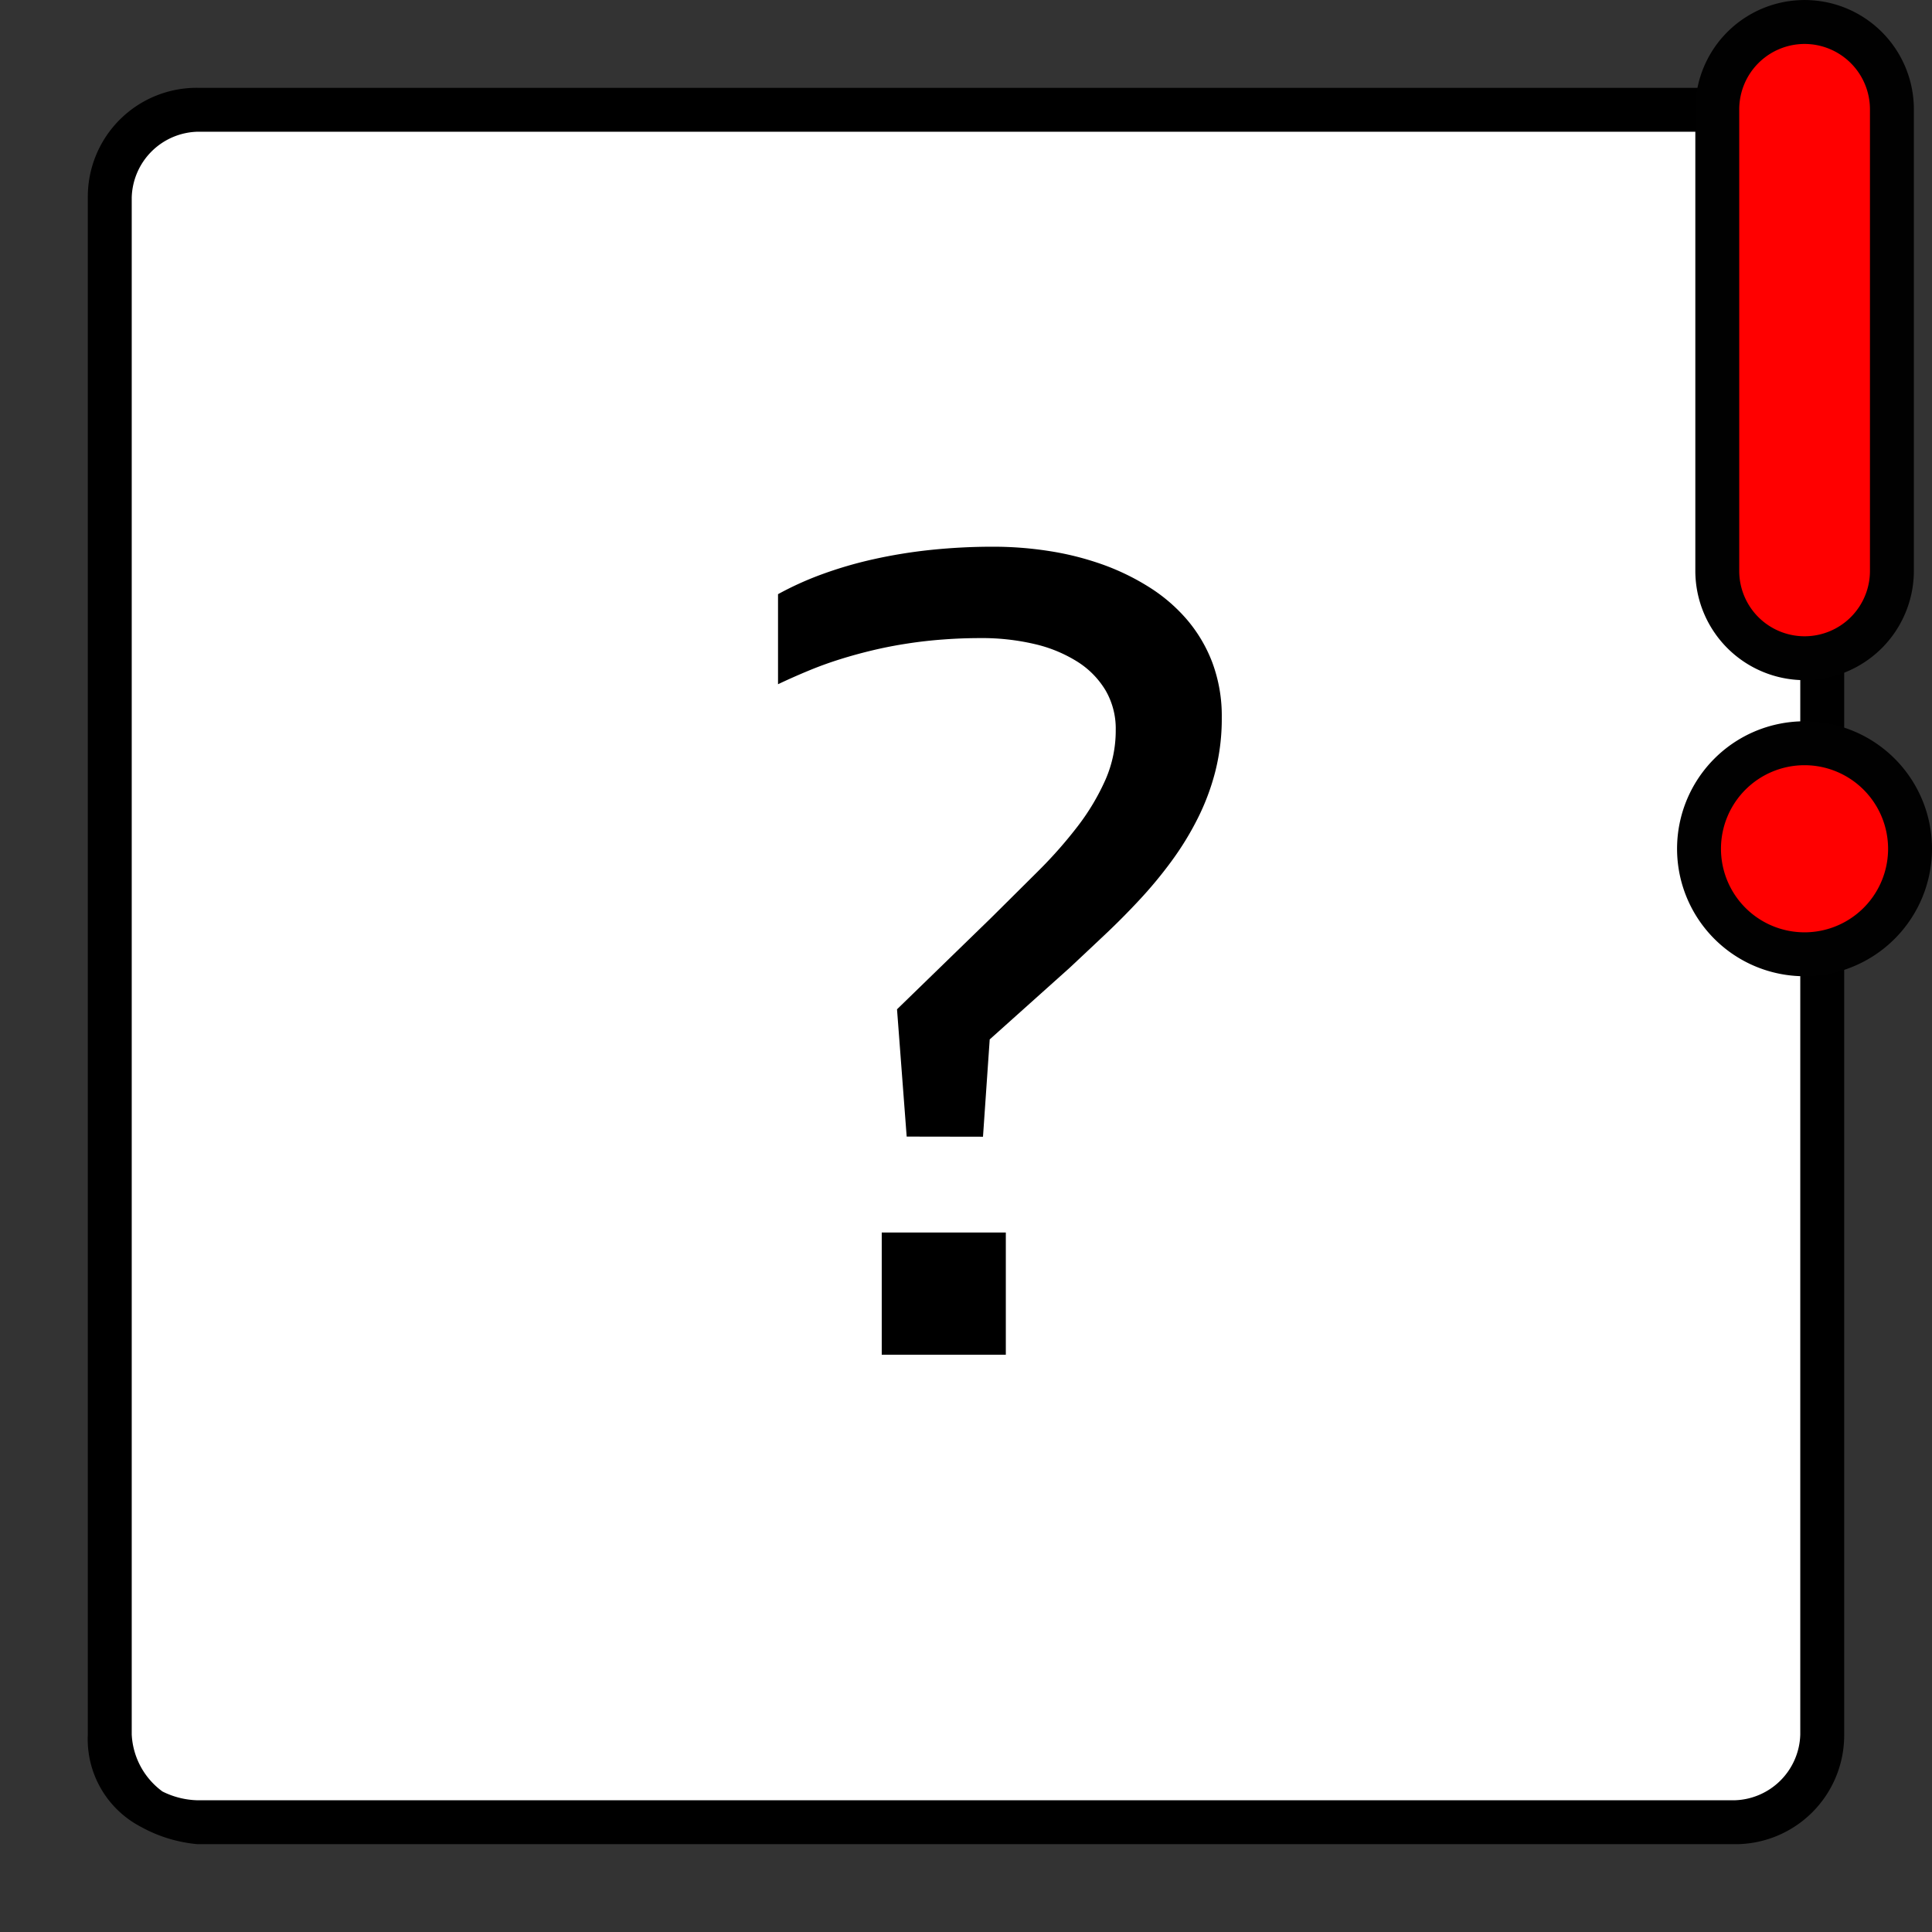 <svg xmlns="http://www.w3.org/2000/svg" xmlns:xlink="http://www.w3.org/1999/xlink" viewBox="0 0 44 44"><rect x="0" y="0" width="44" height="44" fill="#333333" stroke="none"/><defs><style>.cls-1{fill:url(#Hintergrund_weiss);}.cls-2{fill:url(#Rahmen_schwarz);}.cls-3{fill:#010101;}.cls-4{fill:red;}.cls-5{fill:url(#Beschriftung_schwarz);}</style><linearGradient id="Hintergrund_weiss" x1="2.46" y1="21.963" x2="41.54" y2="21.963" gradientUnits="userSpaceOnUse"><stop offset="1" stop-color="#fff"/><stop offset="1"/></linearGradient><linearGradient id="Rahmen_schwarz" x1="1.997" y1="22" x2="42" y2="22" gradientUnits="userSpaceOnUse"><stop offset="1"/></linearGradient><linearGradient id="Beschriftung_schwarz" x1="17.719" y1="21.652" x2="27.827" y2="21.652" xlink:href="#Rahmen_schwarz"/></defs><g id="Ebene_1" data-name="Ebene 1"><path class="cls-1" d="M4.9,41.5H39.1a2.44,2.44,0,0,0,2.44-2.44V4.86A2.44,2.44,0,0,0,39.1,2.42H4.9A2.44,2.44,0,0,0,2.46,4.86v34.2a2.48,2.48,0,0,0,1.15,2.08,2.81,2.81,0,0,0,1.29.367Z"/><path class="cls-2" d="M39.5,3a2.1,2.1,0,0,1,1.1.4A1.5,1.5,0,0,1,41,4.5v35A1.54,1.54,0,0,1,39.5,41H4.5a1.88,1.88,0,0,1-.8-.2A1.71,1.71,0,0,1,3,39.5V4.5A1.54,1.54,0,0,1,4.5,3h35m0-1H4.5A2.48,2.48,0,0,0,2,4.46Q2,4.48,2,4.5v35a2.25,2.25,0,0,0,1.2,2.1,3.26,3.26,0,0,0,1.3.4h35A2.48,2.48,0,0,0,42,39.54q0-.02,0-.04V4.5A2.54,2.54,0,0,0,39.5,2Z"/><g id="Ebene_35" data-name="Ebene 35"><path class="cls-3" d="M41.098,22.233a2.903,2.903,0,1,1,2.902-2.903h0A2.906,2.906,0,0,1,41.098,22.233Z"/><path class="cls-4" d="M41.098,17.427a1.903,1.903,0,1,0,1.902,1.903v-.001A1.905,1.905,0,0,0,41.098,17.427Z"/><path class="cls-3" d="M41.098,15.49a2.491,2.491,0,0,1-2.488-2.488V2.489a2.488,2.488,0,0,1,4.977,0V13.002A2.491,2.491,0,0,1,41.098,15.49Z"/><path class="cls-4" d="M41.098,1.001a1.49,1.49,0,0,0-1.488,1.488V13.002a1.488,1.488,0,0,0,2.977,0V2.489A1.49,1.49,0,0,0,41.098,1.001Z"/></g></g><g id="Speedlimit_questionmark" data-name="Speedlimit questionmark"><g id="V1"><path class="cls-5" d="M20.649,25.885l-.22-2.899,2.13-2.07q.573-.568,1.093-1.086a10.101,10.101,0,0,0,.907-1.032,5.212,5.212,0,0,0,.619-1.044,2.784,2.784,0,0,0,.232-1.129,1.732,1.732,0,0,0-.232-.903,1.97,1.97,0,0,0-.647-.656,3.169,3.169,0,0,0-.977-.4,5.235,5.235,0,0,0-1.221-.134q-.427,0-.842.031-.416.03-.818.092-.403.061-.79.153-.388.092-.757.208-.37.116-.72.262-.352.146-.687.305v-2.051a7.247,7.247,0,0,1,.997-.452,9.29,9.29,0,0,1,1.169-.342,11.503,11.503,0,0,1,1.312-.214,13.655,13.655,0,0,1,1.44-.073,8.229,8.229,0,0,1,1.233.095,6.683,6.683,0,0,1,1.2.296,5.386,5.386,0,0,1,1.079.516,3.797,3.797,0,0,1,.876.745,3.314,3.314,0,0,1,.586.989,3.48,3.48,0,0,1,.214,1.254,4.88,4.88,0,0,1-.146,1.218,5.305,5.305,0,0,1-.406,1.083,6.777,6.777,0,0,1-.601.977,9.778,9.778,0,0,1-.73.879q-.386.415-.796.8-.408.385-.793.745l-1.813,1.624-.153,2.216Zm-.568,4.968V28.07h2.826v2.783Z"/></g></g></svg>